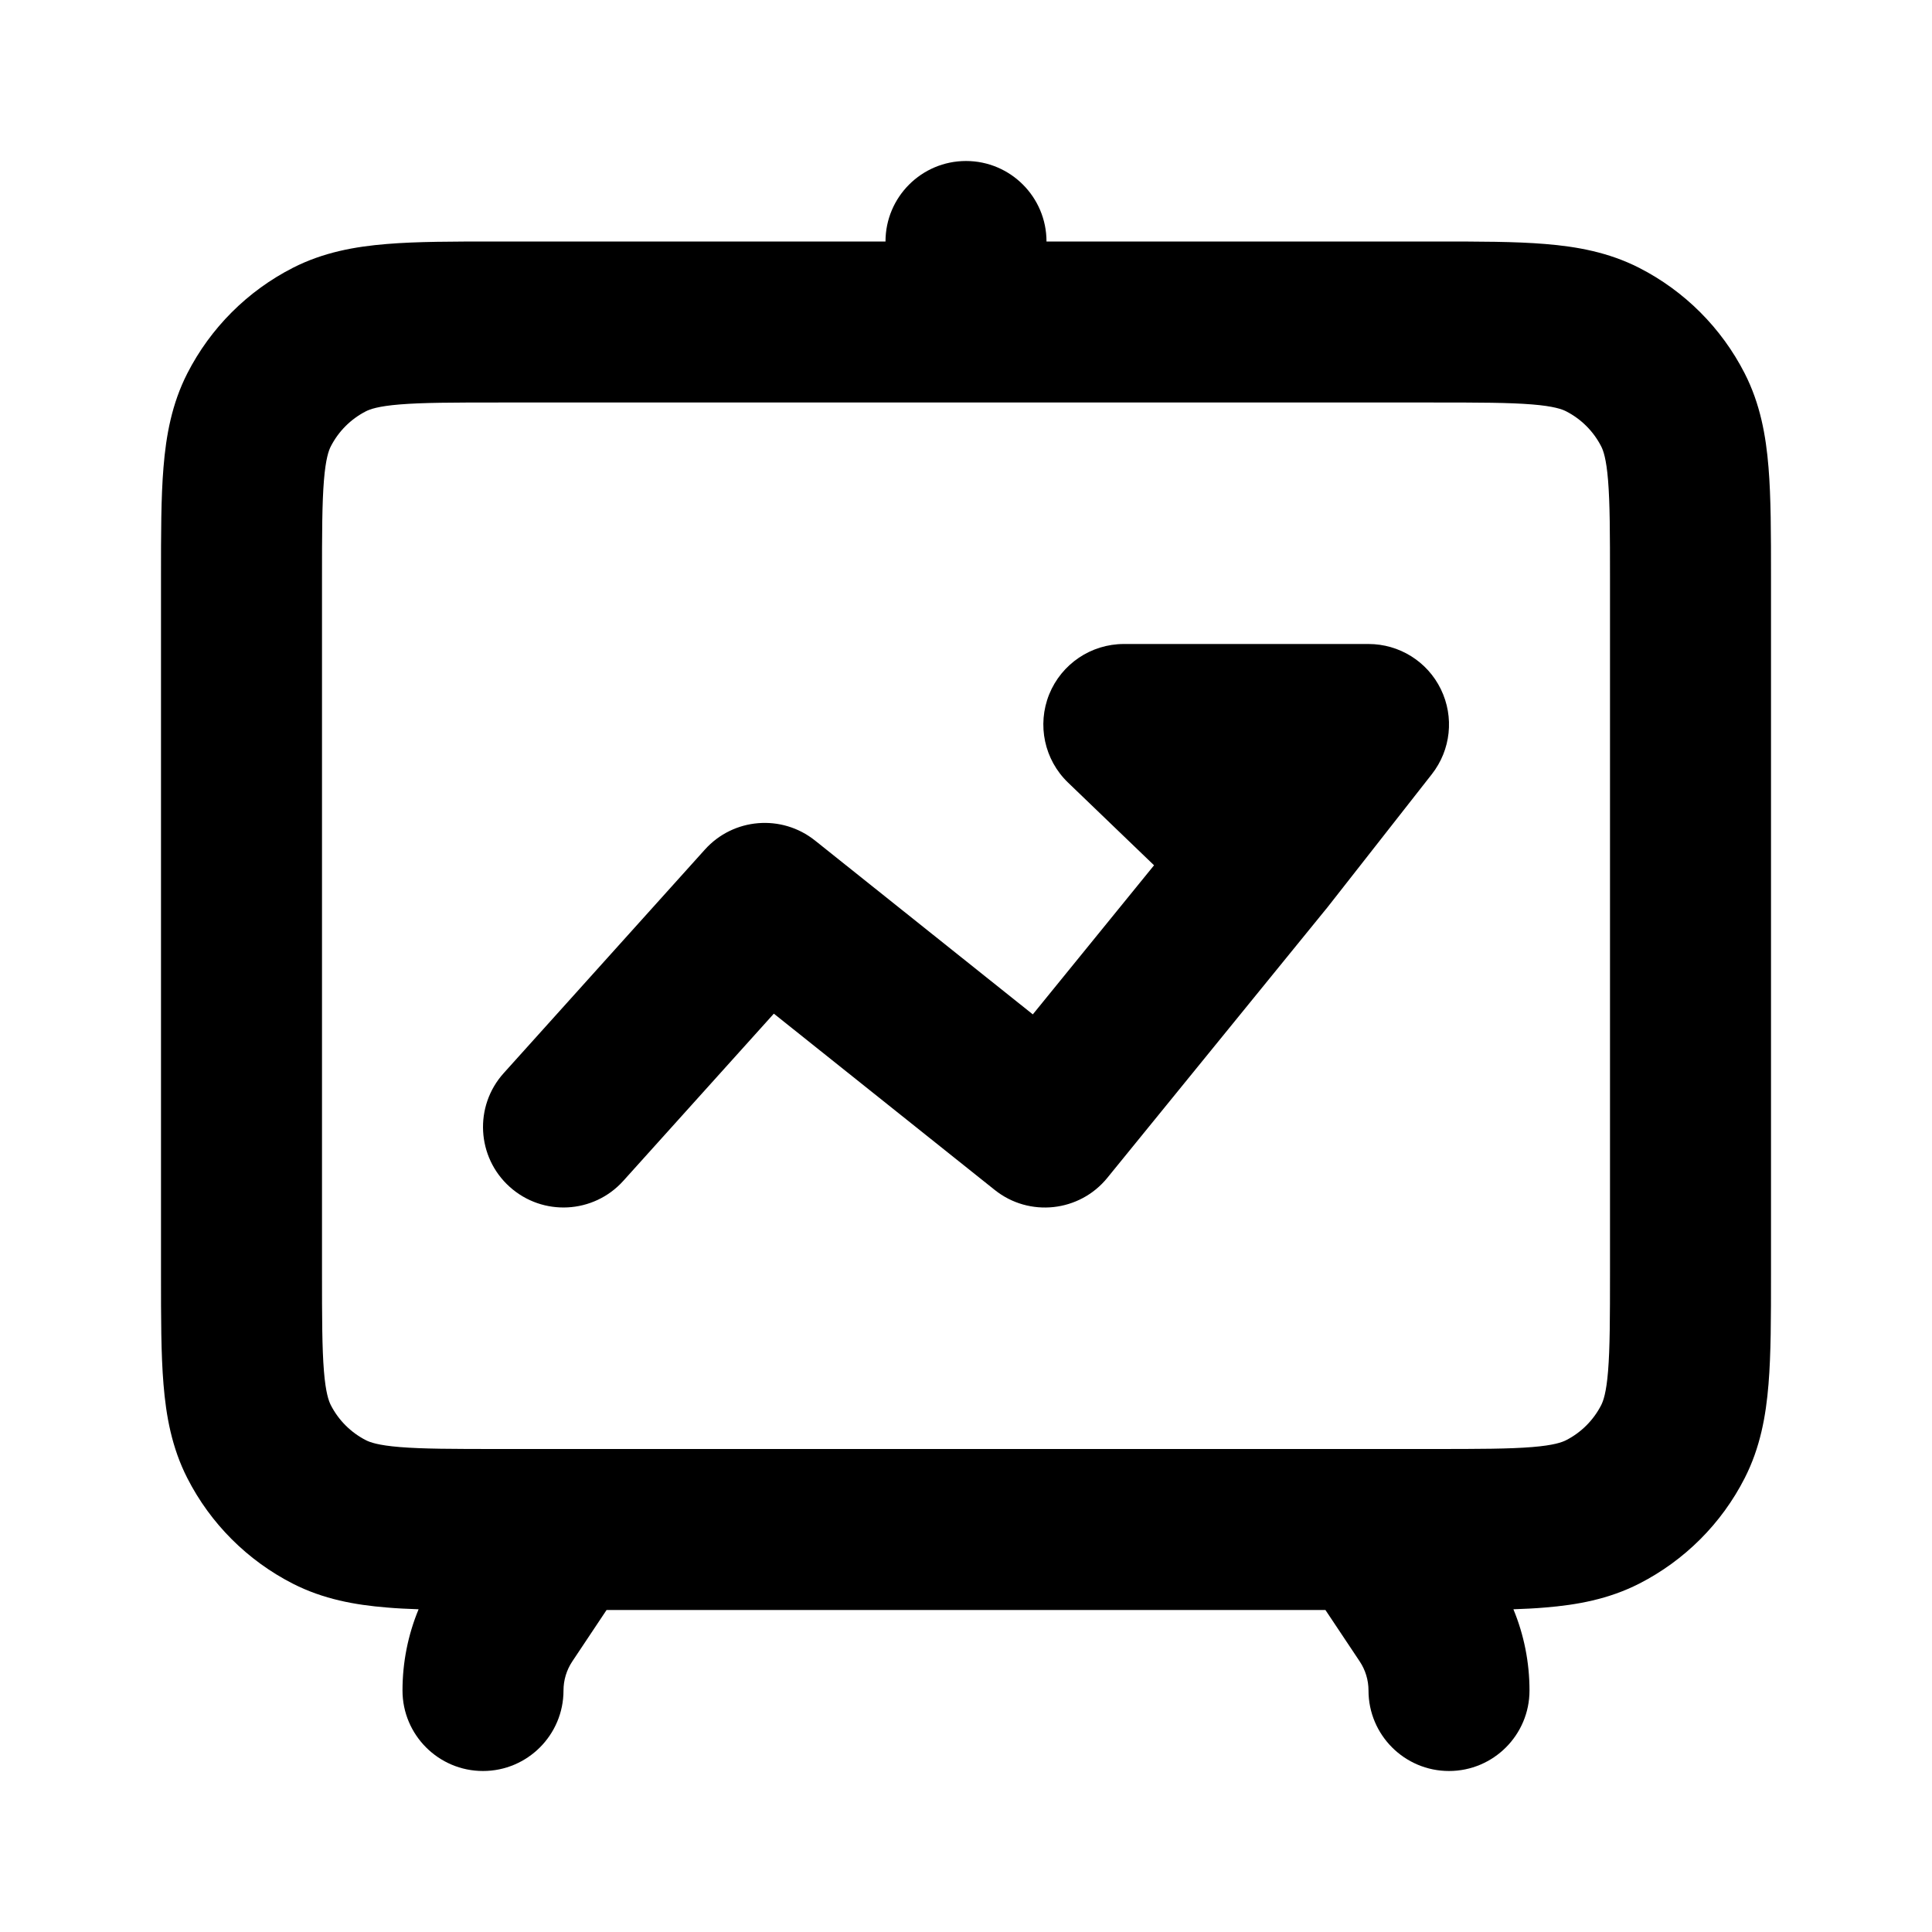 <svg width="24"
     height="24"
     viewBox="0 0 24 24"
     fill="none"
     xmlns="http://www.w3.org/2000/svg">
  <path fill-rule="evenodd" clip-rule="evenodd"
        d="M13 3C13 2.448 12.552 2 12 2C11.448 2 11 2.448 11 3V3L6.2 3L6.161 3H6.161C5.634 3 5.18 3 4.805 3.031C4.41 3.063 4.016 3.134 3.638 3.327C3.074 3.615 2.615 4.074 2.327 4.638C2.134 5.016 2.063 5.41 2.031 5.805C2 6.18 2 6.634 2 7.161V7.161V7.2V15.8V15.838V15.839C2 16.366 2 16.82 2.031 17.195C2.063 17.59 2.134 17.984 2.327 18.362C2.615 18.927 3.074 19.385 3.638 19.673C4.016 19.866 4.41 19.937 4.805 19.969C4.928 19.98 5.06 19.986 5.2 19.991C5.068 20.309 5 20.652 5 21C5 21.552 5.448 22 6 22C6.552 22 7 21.552 7 21C7 20.871 7.038 20.746 7.109 20.639L7.535 20H16.465L16.891 20.639C16.962 20.746 17 20.871 17 21C17 21.552 17.448 22 18 22C18.552 22 19 21.552 19 21C19 20.652 18.932 20.309 18.8 19.991C18.94 19.986 19.072 19.98 19.195 19.969C19.59 19.937 19.983 19.866 20.362 19.673C20.926 19.385 21.385 18.927 21.673 18.362C21.866 17.984 21.937 17.59 21.969 17.195C22 16.82 22 16.366 22 15.839V15.8V7.2V7.161C22 6.634 22 6.18 21.969 5.805C21.937 5.41 21.866 5.016 21.673 4.638C21.385 4.074 20.926 3.615 20.362 3.327C19.983 3.134 19.59 3.063 19.195 3.031C18.82 3 18.366 3 17.838 3L17.8 3L13 3V3ZM17.8 5C18.376 5 18.749 5.001 19.032 5.024C19.304 5.046 19.404 5.084 19.454 5.109C19.642 5.205 19.795 5.358 19.891 5.546C19.916 5.595 19.954 5.696 19.976 5.968C19.999 6.251 20 6.623 20 7.2V15.8C20 16.377 19.999 16.749 19.976 17.032C19.954 17.304 19.916 17.404 19.891 17.454C19.795 17.642 19.642 17.795 19.454 17.891C19.404 17.916 19.304 17.954 19.032 17.976C18.749 17.999 18.376 18 17.8 18H17H7H6.2C5.623 18 5.251 17.999 4.968 17.976C4.696 17.954 4.595 17.916 4.546 17.891C4.358 17.795 4.205 17.642 4.109 17.454C4.084 17.404 4.046 17.304 4.024 17.032C4.001 16.749 4 16.377 4 15.8V7.2C4 6.623 4.001 6.251 4.024 5.968C4.046 5.696 4.084 5.595 4.109 5.546C4.205 5.358 4.358 5.205 4.546 5.109C4.595 5.084 4.696 5.046 4.968 5.024C5.251 5.001 5.623 5 6.2 5L12 5L17.8 5ZM13.961 8C13.553 8 13.186 8.248 13.033 8.626C12.881 9.005 12.973 9.438 13.267 9.721L14.336 10.749L12.83 12.601L10.124 10.441C9.71 10.111 9.111 10.16 8.757 10.553L6.257 13.331C5.887 13.742 5.921 14.374 6.331 14.743C6.742 15.113 7.374 15.079 7.743 14.669L9.613 12.592L12.357 14.782C12.785 15.124 13.41 15.057 13.756 14.631L16.468 11.298L16.48 11.284L17.787 9.617C18.023 9.316 18.067 8.907 17.899 8.562C17.732 8.218 17.383 8 17 8H13.961Z"
        fill="currentColor"></path>
</svg>
